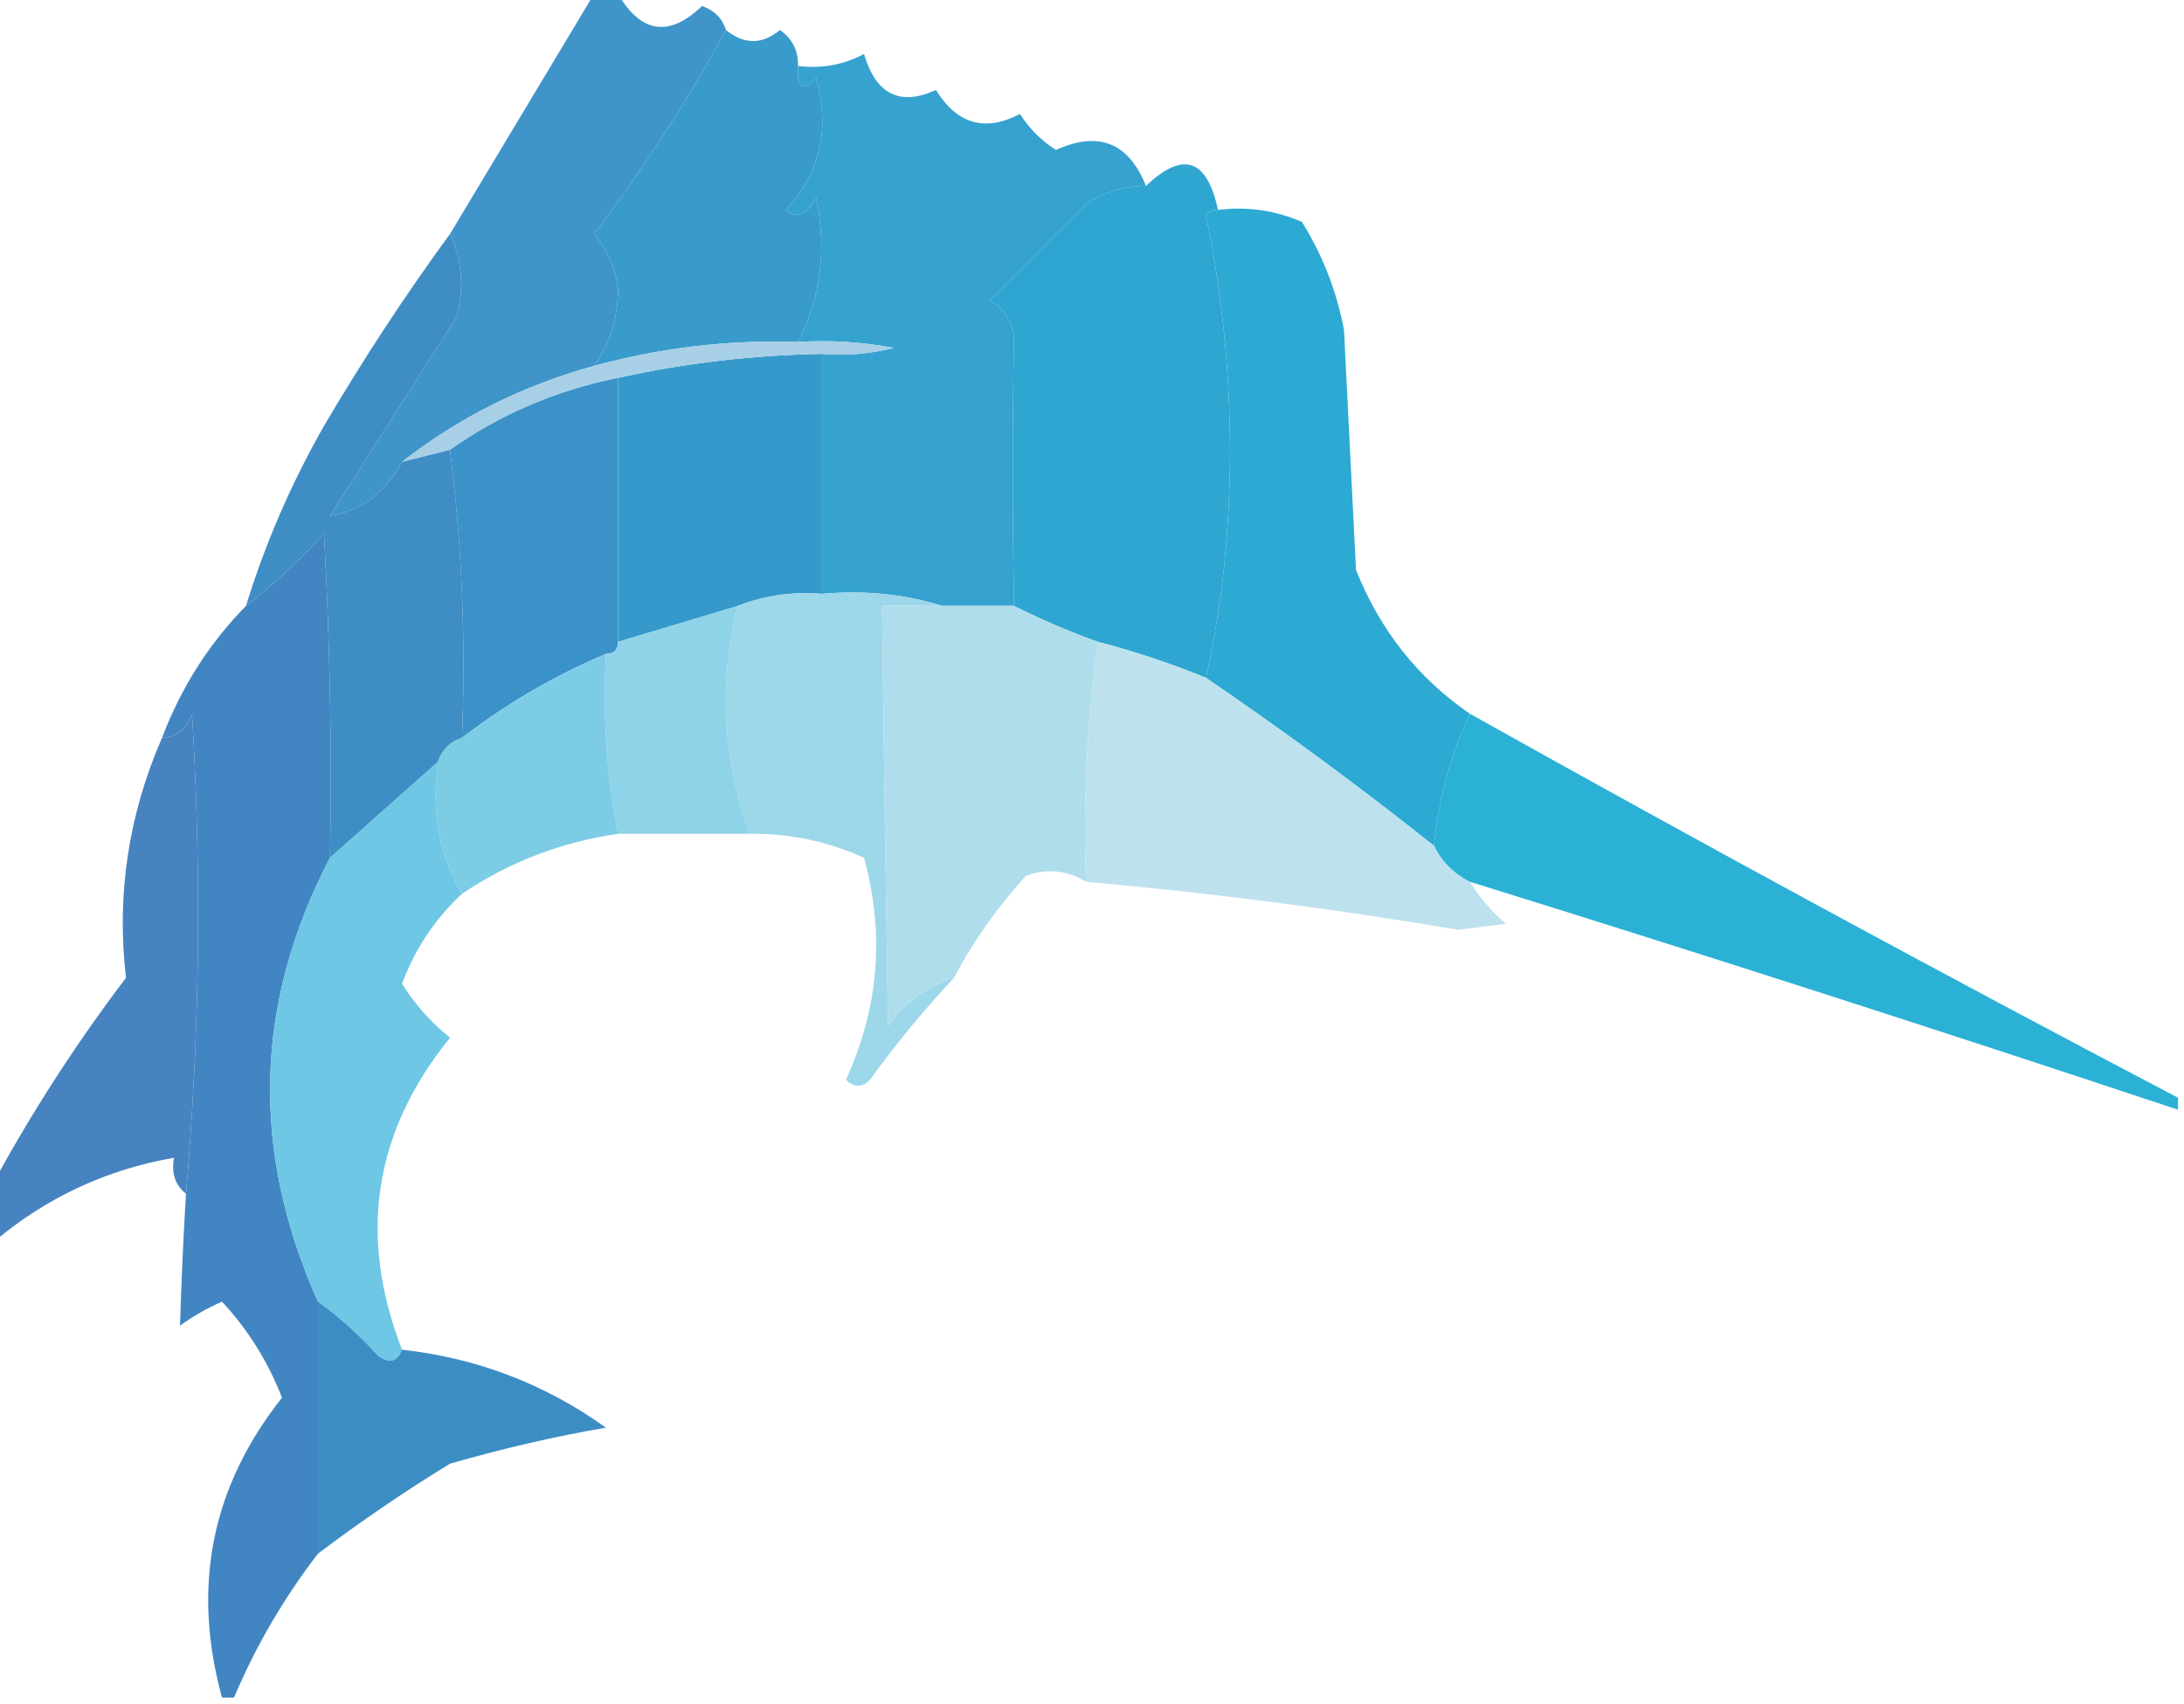<svg xmlns="http://www.w3.org/2000/svg" xmlns:xlink="http://www.w3.org/1999/xlink" width="182" height="142" version="1.1" style="shape-rendering:geometricPrecision;text-rendering:geometricPrecision;image-rendering:optimizeQuality;fill-rule:evenodd;clip-rule:evenodd"><g><path style="opacity:1" fill="#399bcc" d="M 60.5,2.5 C 62.01,3.728 63.51,3.728 65,2.5C 66.039,3.244 66.539,4.244 66.5,5.5C 66.393,7.379 66.893,7.712 68,6.5C 69.189,10.709 68.356,14.376 65.5,17.5C 66.355,18.293 67.189,17.96 68,16.5C 68.917,20.762 68.417,24.762 66.5,28.5C 60.714,28.312 55.047,28.978 49.5,30.5C 50.851,28.608 51.518,26.442 51.5,24C 51.252,22.284 50.585,20.784 49.5,19.5C 53.613,14.067 57.28,8.401 60.5,2.5 Z"/></g><g><path style="opacity:1" fill="#3f95c9" d="M 49.5,-0.5 C 50.167,-0.5 50.833,-0.5 51.5,-0.5C 53.441,2.789 55.775,3.122 58.5,0.5C 59.522,0.855 60.189,1.522 60.5,2.5C 57.28,8.401 53.613,14.067 49.5,19.5C 50.585,20.784 51.252,22.284 51.5,24C 51.518,26.442 50.851,28.608 49.5,30.5C 43.574,32.13 38.241,34.796 33.5,38.5C 32.121,41.074 30.121,42.574 27.5,43C 30.969,37.52 34.469,32.02 38,26.5C 38.703,24.071 38.537,21.738 37.5,19.5C 41.5,12.833 45.5,6.167 49.5,-0.5 Z"/></g><g><path style="opacity:1" fill="#35a2cf" d="M 95.5,15.5 C 93.692,15.491 92.025,15.991 90.5,17C 87.833,19.667 85.167,22.333 82.5,25C 83.578,25.674 84.245,26.674 84.5,28C 84.361,35.343 84.361,42.843 84.5,50.5C 82.5,50.5 80.5,50.5 78.5,50.5C 75.375,49.521 72.042,49.187 68.5,49.5C 68.5,42.833 68.5,36.167 68.5,29.5C 70.527,29.662 72.527,29.495 74.5,29C 71.854,28.503 69.187,28.336 66.5,28.5C 68.417,24.762 68.917,20.762 68,16.5C 67.189,17.96 66.355,18.293 65.5,17.5C 68.356,14.376 69.189,10.709 68,6.5C 66.893,7.712 66.393,7.379 66.5,5.5C 68.467,5.739 70.3,5.406 72,4.5C 72.993,7.87 74.993,8.87 78,7.5C 79.751,10.353 82.084,11.02 85,9.5C 85.779,10.728 86.779,11.728 88,12.5C 91.551,10.886 94.051,11.886 95.5,15.5 Z"/></g><g><path style="opacity:1" fill="#2fa6d1" d="M 101.5,17.5 C 101.062,17.435 100.728,17.601 100.5,18C 101.812,24.26 102.478,30.76 102.5,37.5C 102.496,44.204 101.83,50.537 100.5,56.5C 97.574,55.302 94.574,54.302 91.5,53.5C 89.112,52.651 86.779,51.651 84.5,50.5C 84.361,42.843 84.361,35.343 84.5,28C 84.245,26.674 83.578,25.674 82.5,25C 85.167,22.333 87.833,19.667 90.5,17C 92.025,15.991 93.692,15.491 95.5,15.5C 98.584,12.556 100.584,13.222 101.5,17.5 Z"/></g><g><path style="opacity:1" fill="#2caad3" d="M 101.5,17.5 C 103.924,17.192 106.257,17.526 108.5,18.5C 110.227,21.287 111.394,24.287 112,27.5C 112.333,34.167 112.667,40.833 113,47.5C 114.994,52.52 118.161,56.52 122.5,59.5C 120.875,62.891 119.875,66.558 119.5,70.5C 113.306,65.577 106.973,60.911 100.5,56.5C 101.83,50.537 102.496,44.204 102.5,37.5C 102.478,30.76 101.812,24.26 100.5,18C 100.728,17.601 101.062,17.435 101.5,17.5 Z"/></g><g><path style="opacity:1" fill="#3599cb" d="M 68.5,29.5 C 68.5,36.167 68.5,42.833 68.5,49.5C 66.05,49.298 63.717,49.631 61.5,50.5C 58.167,51.5 54.833,52.5 51.5,53.5C 51.5,46.167 51.5,38.833 51.5,31.5C 57.057,30.264 62.723,29.597 68.5,29.5 Z"/></g><g><path style="opacity:1" fill="#a7cfe6" d="M 66.5,28.5 C 69.187,28.336 71.854,28.503 74.5,29C 72.527,29.495 70.527,29.662 68.5,29.5C 62.723,29.597 57.057,30.264 51.5,31.5C 46.346,32.545 41.679,34.545 37.5,37.5C 36.167,37.833 34.833,38.167 33.5,38.5C 38.241,34.796 43.574,32.13 49.5,30.5C 55.047,28.978 60.714,28.312 66.5,28.5 Z"/></g><g><path style="opacity:1" fill="#3a92c8" d="M 51.5,31.5 C 51.5,38.833 51.5,46.167 51.5,53.5C 51.5,54.167 51.167,54.5 50.5,54.5C 46.199,56.317 42.199,58.65 38.5,61.5C 38.826,53.316 38.492,45.316 37.5,37.5C 41.679,34.545 46.346,32.545 51.5,31.5 Z"/></g><g><path style="opacity:1" fill="#3f8dc5" d="M 37.5,19.5 C 38.537,21.738 38.703,24.071 38,26.5C 34.469,32.02 30.969,37.52 27.5,43C 30.121,42.574 32.121,41.074 33.5,38.5C 34.833,38.167 36.167,37.833 37.5,37.5C 38.492,45.316 38.826,53.316 38.5,61.5C 37.5,61.833 36.833,62.5 36.5,63.5C 33.5,66.167 30.5,68.833 27.5,71.5C 27.666,62.494 27.5,53.494 27,44.5C 24.917,46.756 22.75,48.756 20.5,50.5C 22.098,45.299 24.265,40.299 27,35.5C 30.275,29.93 33.775,24.597 37.5,19.5 Z"/></g><g><path style="opacity:.999" fill="#4186c2" d="M 27.5,71.5 C 21.191,83.576 20.858,95.91 26.5,108.5C 26.5,115.5 26.5,122.5 26.5,129.5C 23.648,133.204 21.315,137.204 19.5,141.5C 19.167,141.5 18.833,141.5 18.5,141.5C 15.958,132.25 17.624,123.917 23.5,116.5C 22.334,113.497 20.667,110.83 18.5,108.5C 17.252,109.04 16.085,109.707 15,110.5C 15.11,106.871 15.276,103.204 15.5,99.5C 16.647,86.242 16.814,72.909 16,59.5C 15.583,60.756 14.75,61.423 13.5,61.5C 15.098,57.289 17.432,53.622 20.5,50.5C 22.75,48.756 24.917,46.756 27,44.5C 27.5,53.494 27.666,62.494 27.5,71.5 Z"/></g><g><path style="opacity:.998" fill="#9dd7ea" d="M 68.5,49.5 C 72.042,49.187 75.375,49.521 78.5,50.5C 76.833,50.5 75.167,50.5 73.5,50.5C 73.644,62.242 73.811,73.909 74,85.5C 75.451,83.536 77.284,82.203 79.5,81.5C 77.001,84.169 74.668,87.002 72.5,90C 71.833,90.667 71.167,90.667 70.5,90C 73.239,83.988 73.739,77.821 72,71.5C 69.003,70.134 65.836,69.467 62.5,69.5C 60.197,63.372 59.864,57.038 61.5,50.5C 63.717,49.631 66.05,49.298 68.5,49.5 Z"/></g><g><path style="opacity:.985" fill="#aeddec" d="M 78.5,50.5 C 80.5,50.5 82.5,50.5 84.5,50.5C 86.779,51.651 89.112,52.651 91.5,53.5C 90.581,60.191 90.248,66.858 90.5,73.5C 88.932,72.527 87.265,72.36 85.5,73C 83.121,75.6 81.121,78.433 79.5,81.5C 77.284,82.203 75.451,83.536 74,85.5C 73.811,73.909 73.644,62.242 73.5,50.5C 75.167,50.5 76.833,50.5 78.5,50.5 Z"/></g><g><path style="opacity:1" fill="#8fd3e8" d="M 61.5,50.5 C 59.864,57.038 60.197,63.372 62.5,69.5C 58.833,69.5 55.167,69.5 51.5,69.5C 50.555,64.595 50.221,59.595 50.5,54.5C 51.167,54.5 51.5,54.167 51.5,53.5C 54.833,52.5 58.167,51.5 61.5,50.5 Z"/></g><g><path style="opacity:.987" fill="#bce2ee" d="M 91.5,53.5 C 94.574,54.302 97.574,55.302 100.5,56.5C 106.973,60.911 113.306,65.577 119.5,70.5C 120.167,71.833 121.167,72.833 122.5,73.5C 123.29,74.794 124.29,75.961 125.5,77C 124.167,77.167 122.833,77.333 121.5,77.5C 111.214,75.756 100.88,74.423 90.5,73.5C 90.248,66.858 90.581,60.191 91.5,53.5 Z"/></g><g><path style="opacity:.976" fill="#4380bf" d="M 15.5,99.5 C 14.596,98.791 14.263,97.791 14.5,96.5C 8.843,97.496 3.843,99.829 -0.5,103.5C -0.5,101.833 -0.5,100.167 -0.5,98.5C 2.713,92.605 6.379,86.938 10.5,81.5C 9.696,74.608 10.696,67.942 13.5,61.5C 14.75,61.423 15.583,60.756 16,59.5C 16.814,72.909 16.647,86.242 15.5,99.5 Z"/></g><g><path style="opacity:.995" fill="#7dcce6" d="M 50.5,54.5 C 50.221,59.595 50.555,64.595 51.5,69.5C 46.768,70.187 42.435,71.854 38.5,74.5C 36.586,71.316 35.92,67.649 36.5,63.5C 36.833,62.5 37.5,61.833 38.5,61.5C 42.199,58.65 46.199,56.317 50.5,54.5 Z"/></g><g><path style="opacity:.999" fill="#2ab1d5" d="M 122.5,59.5 C 142.007,70.421 161.674,81.088 181.5,91.5C 181.5,91.833 181.5,92.167 181.5,92.5C 161.907,85.969 142.24,79.636 122.5,73.5C 121.167,72.833 120.167,71.833 119.5,70.5C 119.875,66.558 120.875,62.891 122.5,59.5 Z"/></g><g><path style="opacity:.988" fill="#6cc6e3" d="M 36.5,63.5 C 35.92,67.649 36.586,71.316 38.5,74.5C 36.256,76.584 34.589,79.084 33.5,82C 34.57,83.709 35.903,85.209 37.5,86.5C 31.146,94.329 29.813,102.996 33.5,112.5C 33.103,113.525 32.437,113.692 31.5,113C 29.962,111.293 28.296,109.793 26.5,108.5C 20.858,95.91 21.191,83.576 27.5,71.5C 30.5,68.833 33.5,66.167 36.5,63.5 Z"/></g><g><path style="opacity:.993" fill="#3d8dc5" d="M 26.5,108.5 C 28.296,109.793 29.962,111.293 31.5,113C 32.437,113.692 33.103,113.525 33.5,112.5C 39.746,113.192 45.413,115.359 50.5,119C 46.363,119.702 42.029,120.702 37.5,122C 33.66,124.356 29.994,126.856 26.5,129.5C 26.5,122.5 26.5,115.5 26.5,108.5 Z"/></g></svg>